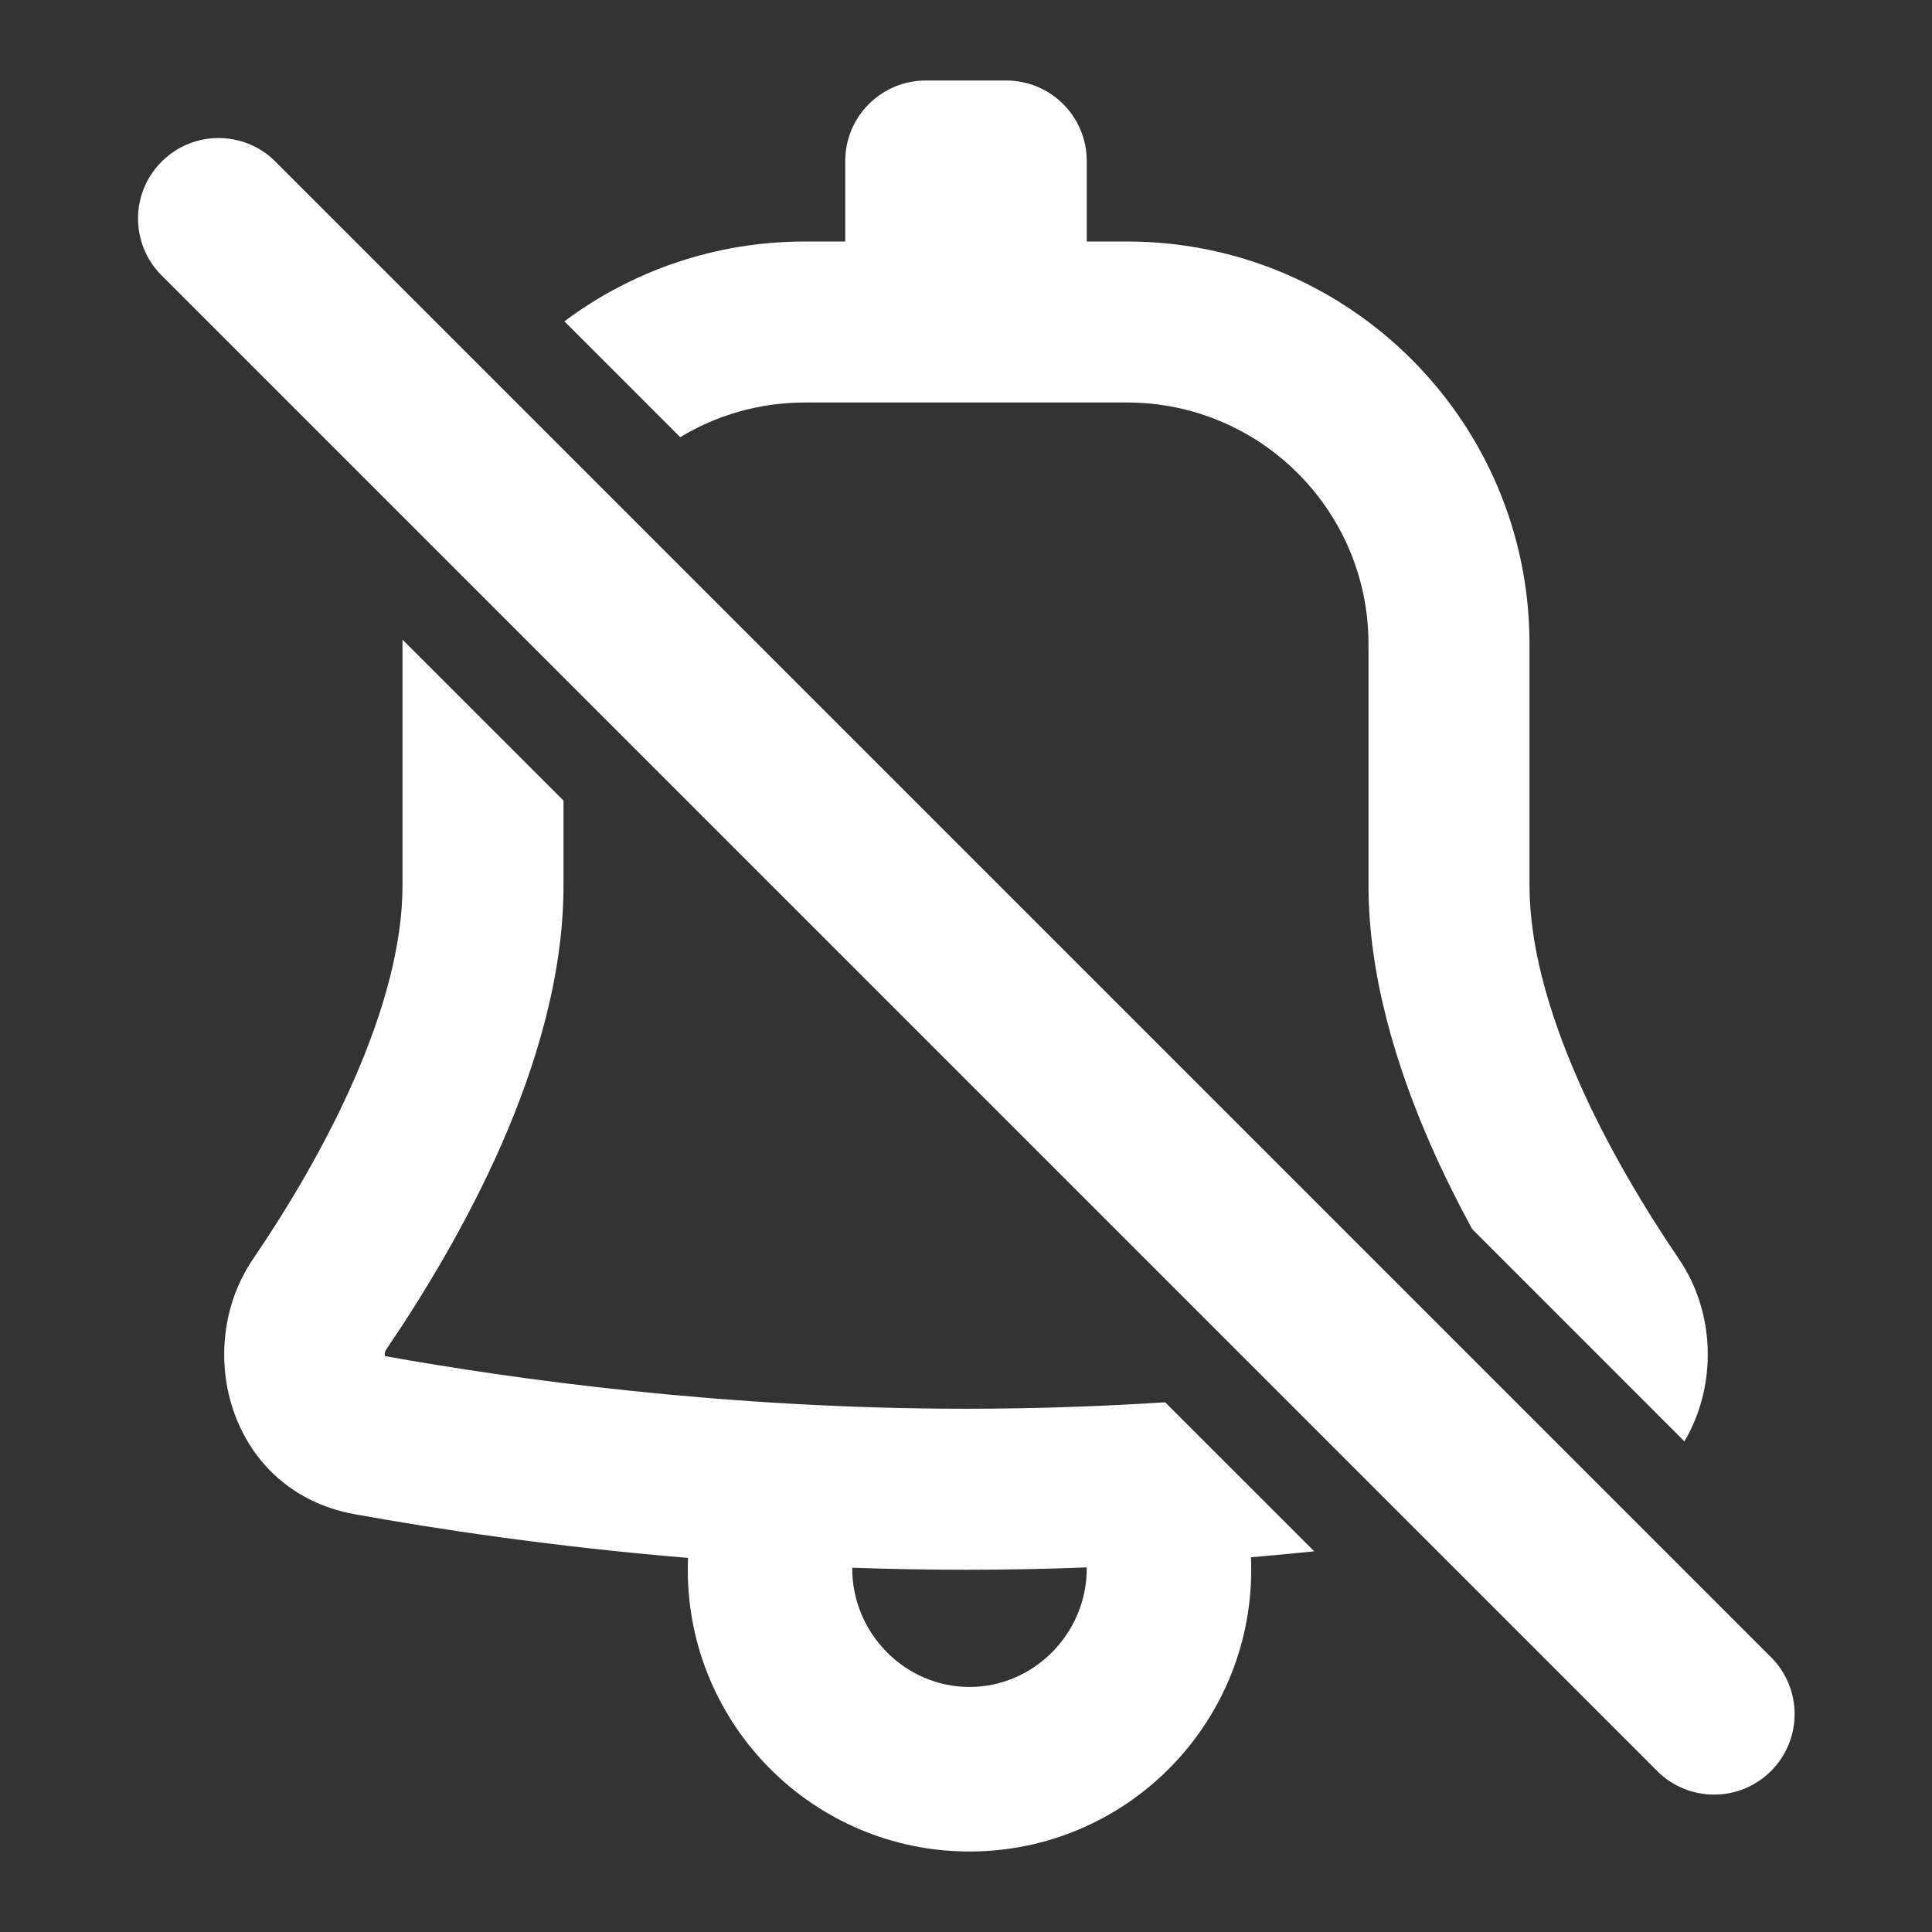 <!DOCTYPE svg PUBLIC "-//W3C//DTD SVG 1.1//EN" "http://www.w3.org/Graphics/SVG/1.1/DTD/svg11.dtd">
<!-- Uploaded to: SVG Repo, www.svgrepo.com, Transformed by: SVG Repo Mixer Tools -->
<svg width="800px" height="800px" viewBox="0 0 24.00 24.00" fill="none" xmlns="http://www.w3.org/2000/svg" stroke="#000000" stroke-width="0">
<rect x="0" y="0" width="24.00" height="24.00" fill="#333333" stroke="none"/>
<g id="SVGRepo_bgCarrier" stroke-width="0"/>
<g id="SVGRepo_tracerCarrier" stroke-linecap="round" stroke-linejoin="round"/>
<g id="SVGRepo_iconCarrier"> <path d="M10.5 2C10.5 1.448 10.948 1 11.5 1H12.5C13.052 1 13.5 1.448 13.5 2V3H14C16.761 3 19 5.238 19 8V11C19 11.738 19.233 12.572 19.603 13.415C19.968 14.248 20.441 15.029 20.859 15.644C21.316 16.318 21.327 17.227 20.924 17.905L18.288 15.268C18.107 14.935 17.931 14.583 17.771 14.219C17.345 13.246 17 12.123 17 11V8C17 6.343 15.657 5 14 5H10C9.433 5 8.902 5.157 8.45 5.431L7.011 3.992C7.844 3.369 8.879 3 10 3H10.5V2Z" fill="#ffffff"/> <path fill-rule="evenodd" clip-rule="evenodd" d="M5 7.946C5 7.964 5 7.982 5 8V11C5 11.738 4.767 12.572 4.397 13.415C4.032 14.248 3.559 15.029 3.141 15.644C2.382 16.762 2.852 18.53 4.406 18.81C5.421 18.994 6.857 19.212 8.547 19.353C8.545 19.401 8.544 19.451 8.544 19.5C8.544 21.433 10.111 23 12.043 23C13.976 23 15.543 21.433 15.543 19.5C15.543 19.448 15.542 19.397 15.54 19.345C15.809 19.322 16.071 19.297 16.326 19.271L14.474 17.42C13.69 17.47 12.86 17.5 12 17.5C9 17.5 6.364 17.13 4.782 16.846C4.779 16.836 4.778 16.824 4.779 16.811C4.781 16.797 4.786 16.782 4.796 16.767C5.255 16.091 5.798 15.2 6.229 14.219C6.655 13.246 7 12.123 7 11V9.945L5 7.946ZM13.5 19.471C13.012 19.49 12.511 19.5 12 19.5C11.519 19.5 11.047 19.491 10.587 19.475C10.58 20.278 11.235 20.956 12.043 20.956C12.854 20.956 13.508 20.276 13.5 19.471Z" fill="#ffffff"/> <path d="M2.008 3.422C1.617 3.032 1.617 2.398 2.008 2.008C2.398 1.617 3.032 1.617 3.422 2.008L22 20.586C22.391 20.977 22.391 21.61 22 22C21.61 22.391 20.977 22.391 20.586 22L2.008 3.422Z" fill="#ffffff"/> </g>
</svg>